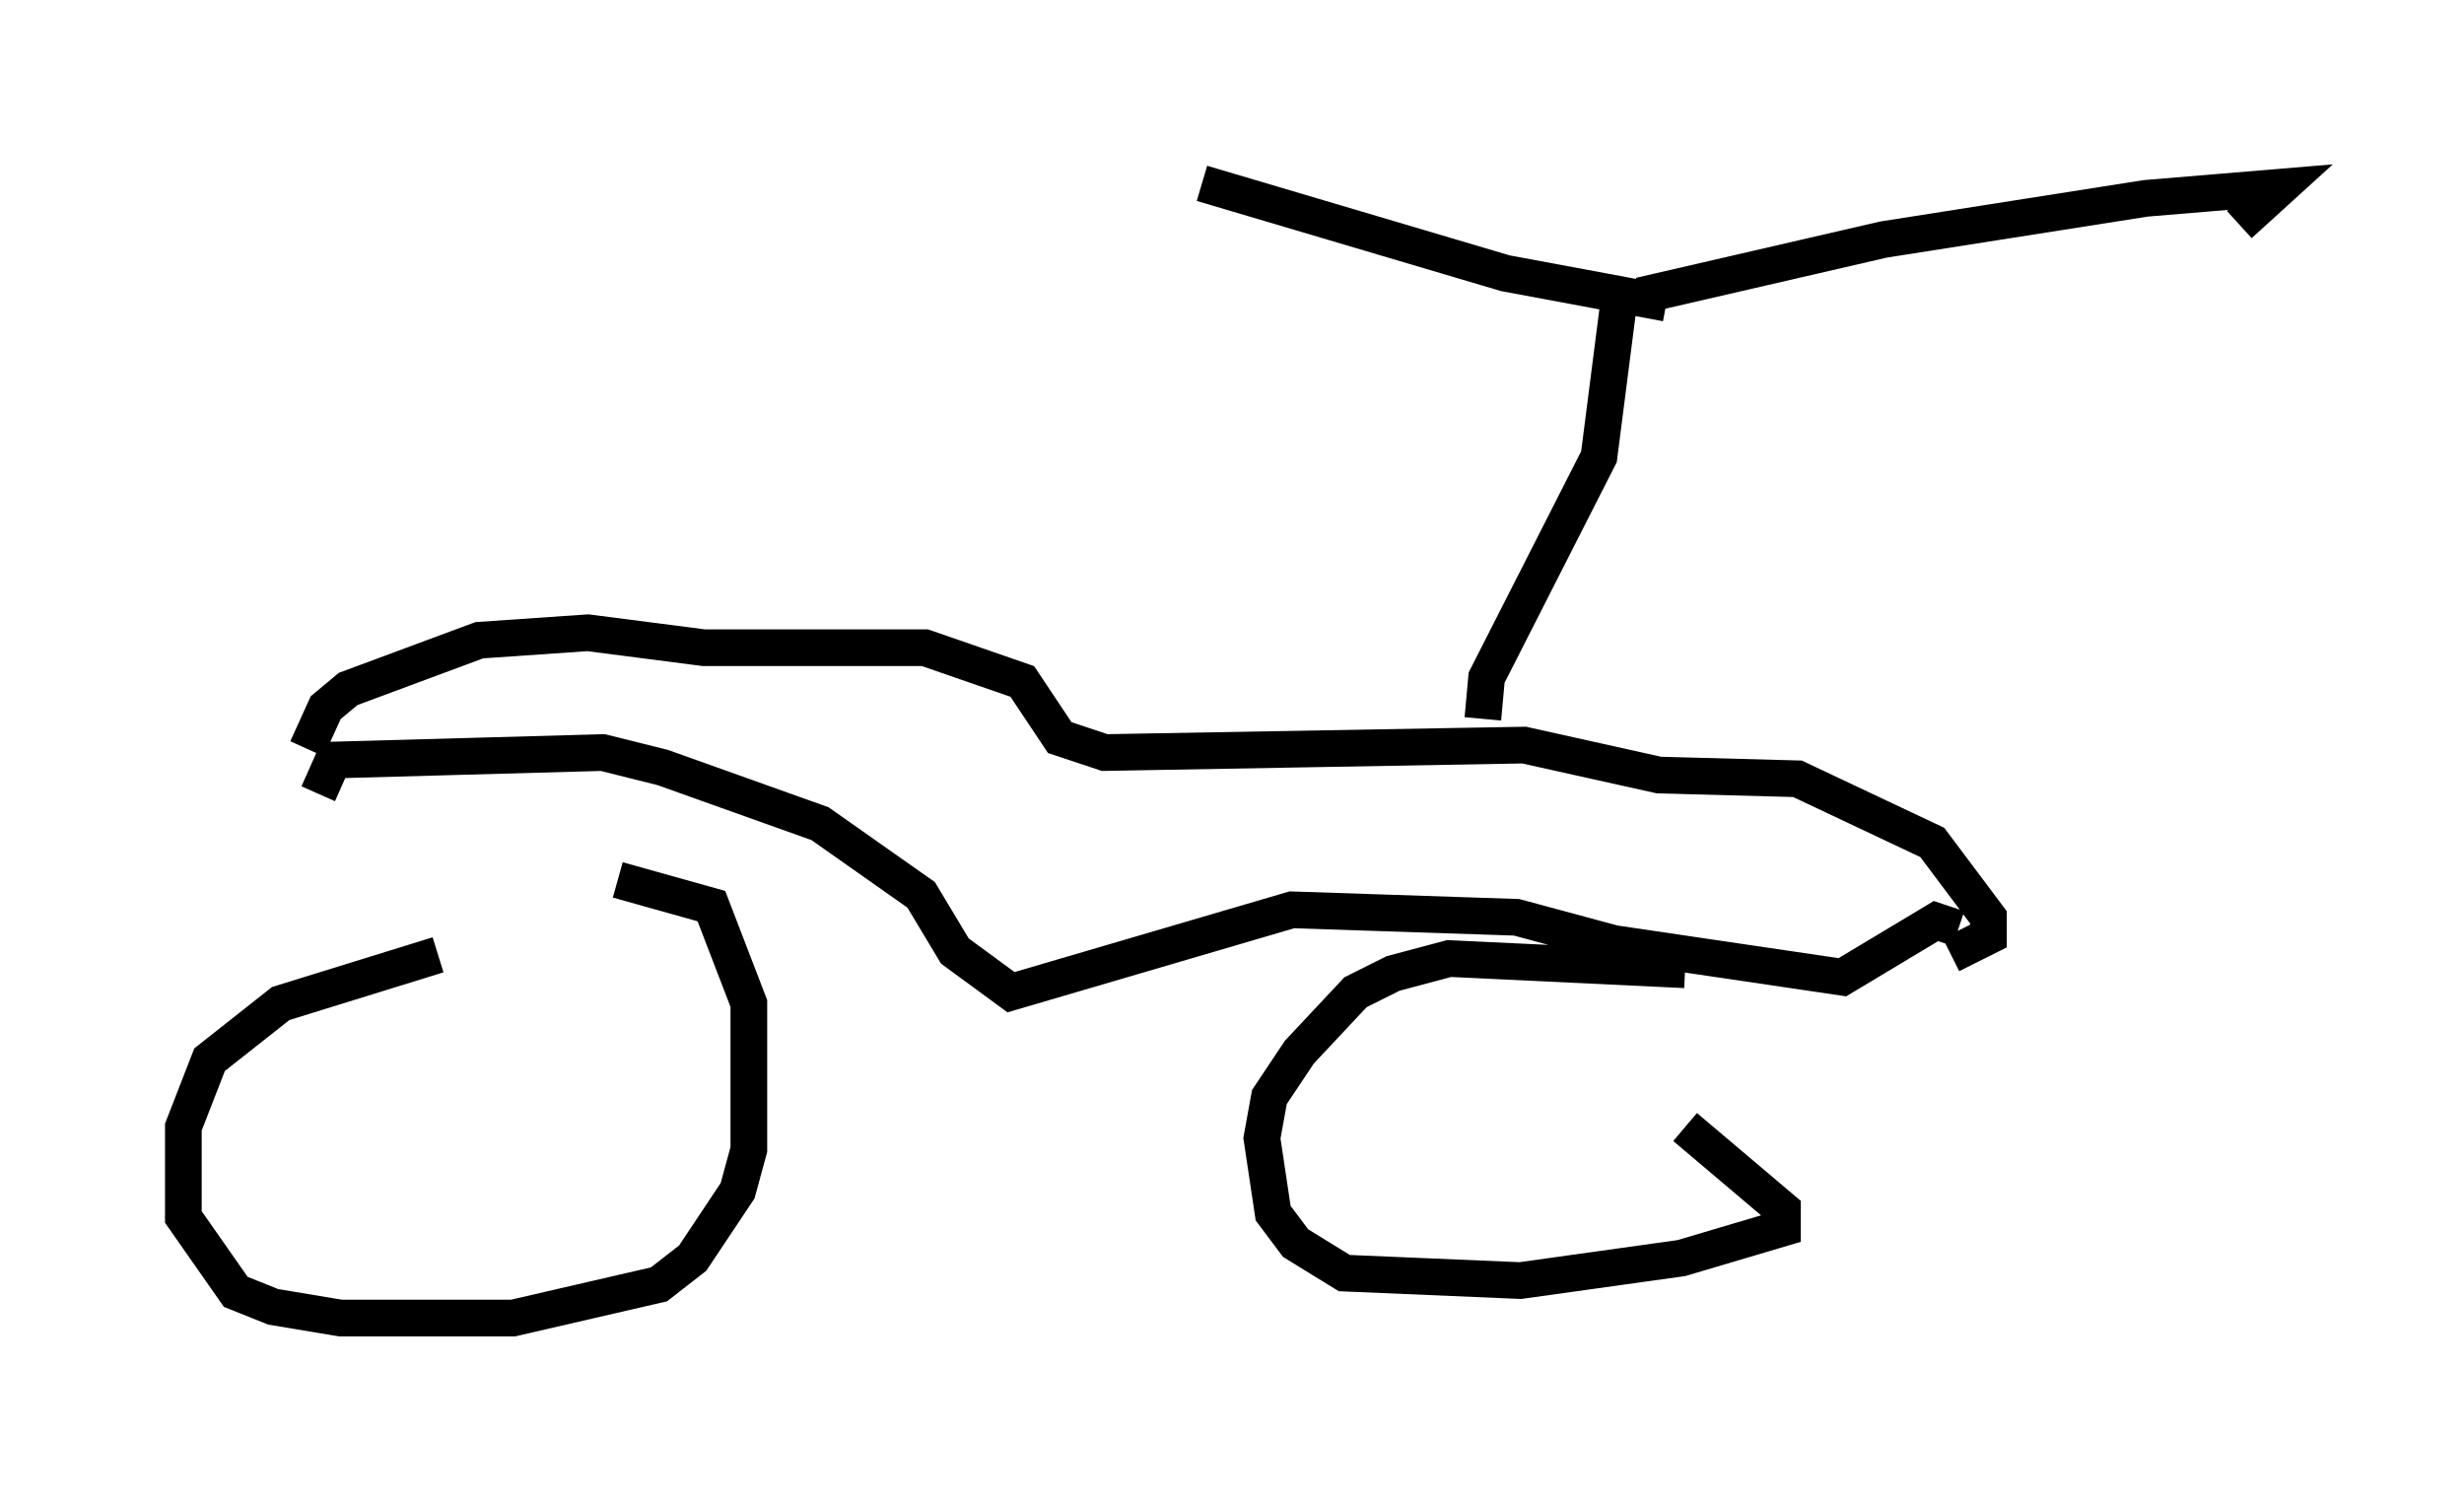 <?xml version="1.0" encoding="utf-8" ?>
<svg baseProfile="full" height="40.932" version="1.1" width="67.167" xmlns="http://www.w3.org/2000/svg" xmlns:ev="http://www.w3.org/2001/xml-events" xmlns:xlink="http://www.w3.org/1999/xlink"><defs /><rect fill="white" height="40.932" width="67.167" x="0" y="0" /><path d="M16.433, 25.927 m-4.492, 0.102 l-4.288, 1.327 -1.94, 1.531 l-0.715, 1.838 0.0, 2.45 l1.429, 2.042 1.021, 0.408 l1.838, 0.306 4.696, 0.0 l3.981, -0.919 0.919, -0.715 l1.225, -1.838 0.306, -1.123 l0.0, -3.981 -1.021, -2.654 l-2.552, -0.715 m29.094, 2.45 l-6.431, -0.306 -1.531, 0.408 l-1.021, 0.51 -1.531, 1.633 l-0.817, 1.225 -0.204, 1.123 l0.306, 2.042 0.613, 0.817 l1.327, 0.817 4.798, 0.204 l4.39, -0.613 2.756, -0.817 l0.0, -0.51 -2.654, -2.246 m7.452, -5.41 l-0.613, -0.204 -2.552, 1.531 l-6.227, -0.919 -2.654, -0.715 l-6.125, -0.204 -7.656, 2.246 l-1.531, -1.123 -0.919, -1.531 l-2.756, -1.94 -4.288, -1.531 l-1.633, -0.408 -7.35, 0.204 l-0.408, 0.919 m-0.306, -1.225 l0.51, -1.123 0.613, -0.51 l3.573, -1.327 2.96, -0.204 l3.165, 0.408 6.023, 0.0 l2.654, 0.919 1.021, 1.531 l1.225, 0.408 11.433, -0.204 l3.675, 0.817 3.777, 0.102 l3.675, 1.735 1.531, 2.042 l0.0, 0.51 -1.021, 0.51 m-12.761, -6.431 l0.0, 0.0 m0.0, 0.0 l0.102, -1.123 3.063, -6.023 l0.51, -3.981 m1.327, -0.204 l-4.39, -0.817 -8.269, -2.45 m11.944, 3.063 l6.635, -1.531 7.146, -1.123 l3.675, -0.306 -1.123, 1.021 " fill="none" stroke="black" stroke-width="1" /></svg>